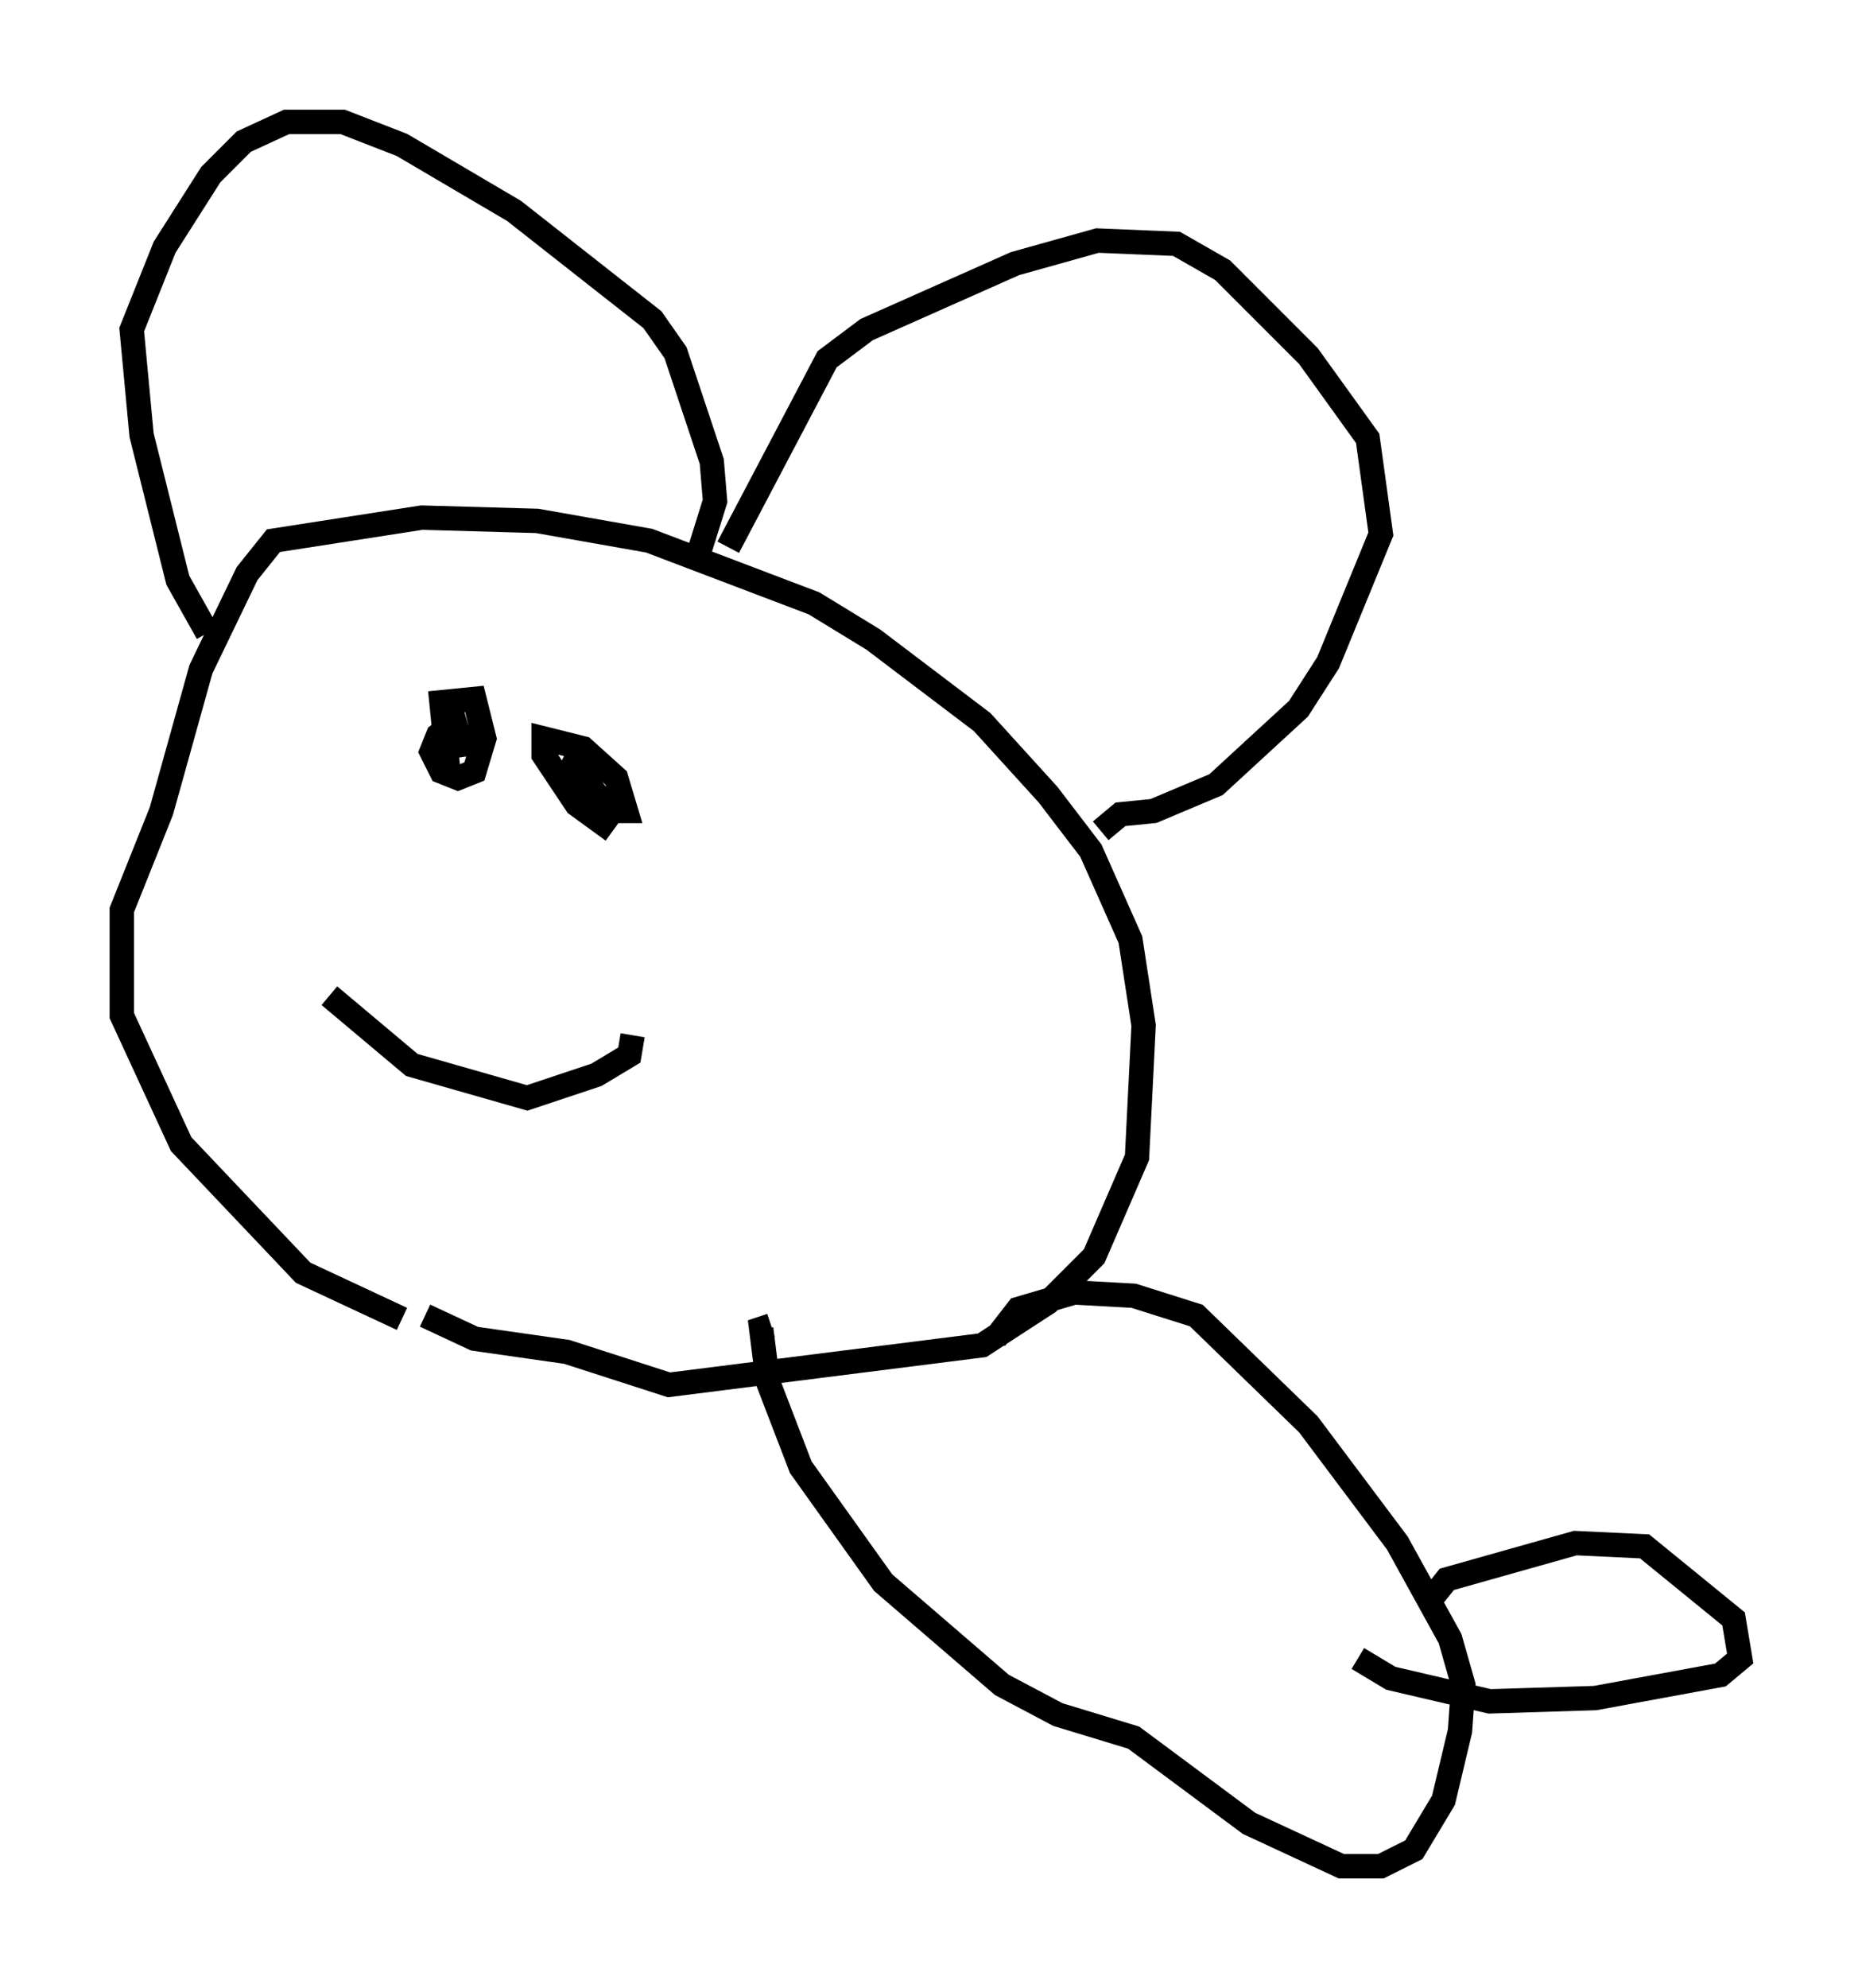 <?xml version="1.0" encoding="utf-8" ?>
<svg baseProfile="full" height="81.582" version="1.1" width="76.44" xmlns="http://www.w3.org/2000/svg" xmlns:ev="http://www.w3.org/2001/xml-events" xmlns:xlink="http://www.w3.org/1999/xlink"><defs /><rect fill="white" height="81.582" width="76.44" x="0" y="0" /><path d="M18.802, 54.391 m-2.3, -0.271 l-4.059, -1.894 -5.007, -5.277 l-2.436, -5.277 0.0, -4.33 l1.624, -4.059 1.624, -5.819 l1.894, -3.924 1.083, -1.353 l6.089, -0.947 4.736, 0.135 l4.601, 0.812 6.766, 2.571 l2.436, 1.488 4.465, 3.383 l2.706, 2.977 1.759, 2.3 l1.624, 3.654 0.541, 3.518 l-0.271, 5.413 -1.759, 4.059 l-1.894, 1.894 -2.706, 1.759 l-12.855, 1.624 -4.195, -1.353 l-3.789, -0.541 -2.03, -0.947 m-8.931, -28.011 l-1.218, -2.165 -1.488, -5.954 l-0.406, -4.33 1.353, -3.383 l1.894, -2.977 1.353, -1.353 l1.759, -0.812 2.3, 0.0 l2.436, 0.947 4.601, 2.706 l5.683, 4.465 0.947, 1.353 l1.488, 4.465 0.135, 1.624 l-0.677, 2.165 m1.218, -0.271 l4.059, -7.713 1.624, -1.218 l6.089, -2.706 3.383, -0.947 l3.248, 0.135 1.894, 1.083 l3.518, 3.518 2.436, 3.383 l0.541, 3.924 -2.165, 5.277 l-1.218, 1.894 -3.383, 3.112 l-2.571, 1.083 -1.353, 0.135 l-0.812, 0.677 m-26.793, -2.571 l-0.271, -2.706 1.353, -0.135 l0.406, 1.624 -0.406, 1.353 l-0.677, 0.271 -0.677, -0.271 l-0.406, -0.812 0.271, -0.677 l0.677, -0.541 0.406, 1.353 l0.0, -0.677 0.541, -0.135 m5.548, 3.924 l-1.488, -1.083 -1.353, -2.03 l0.0, -0.677 1.624, 0.406 l1.353, 1.218 0.406, 1.353 l-0.677, 0.0 -1.488, -1.894 l-0.135, 0.271 m-9.878, 9.202 l3.383, 2.842 4.736, 1.353 l2.842, -0.947 1.353, -0.812 l0.135, -0.812 m14.885, 12.449 l0.947, -1.218 2.3, -0.677 l2.436, 0.135 2.571, 0.812 l4.601, 4.465 3.654, 4.871 l2.165, 3.924 0.541, 1.894 l-0.135, 1.894 -0.677, 2.842 l-1.218, 2.03 -1.353, 0.677 l-1.624, 0.0 -3.789, -1.759 l-4.736, -3.518 -3.112, -0.947 l-2.3, -1.218 -4.871, -4.195 l-3.383, -4.736 -1.353, -3.518 l-0.271, -2.165 0.406, -0.135 m27.199, 11.096 l0.541, -0.677 5.277, -1.488 l2.842, 0.135 3.654, 2.977 l0.271, 1.624 -0.812, 0.677 l-5.142, 0.947 -4.33, 0.135 l-4.059, -0.947 -1.353, -0.812 " fill="none" stroke="black" stroke-width="1" /></svg>